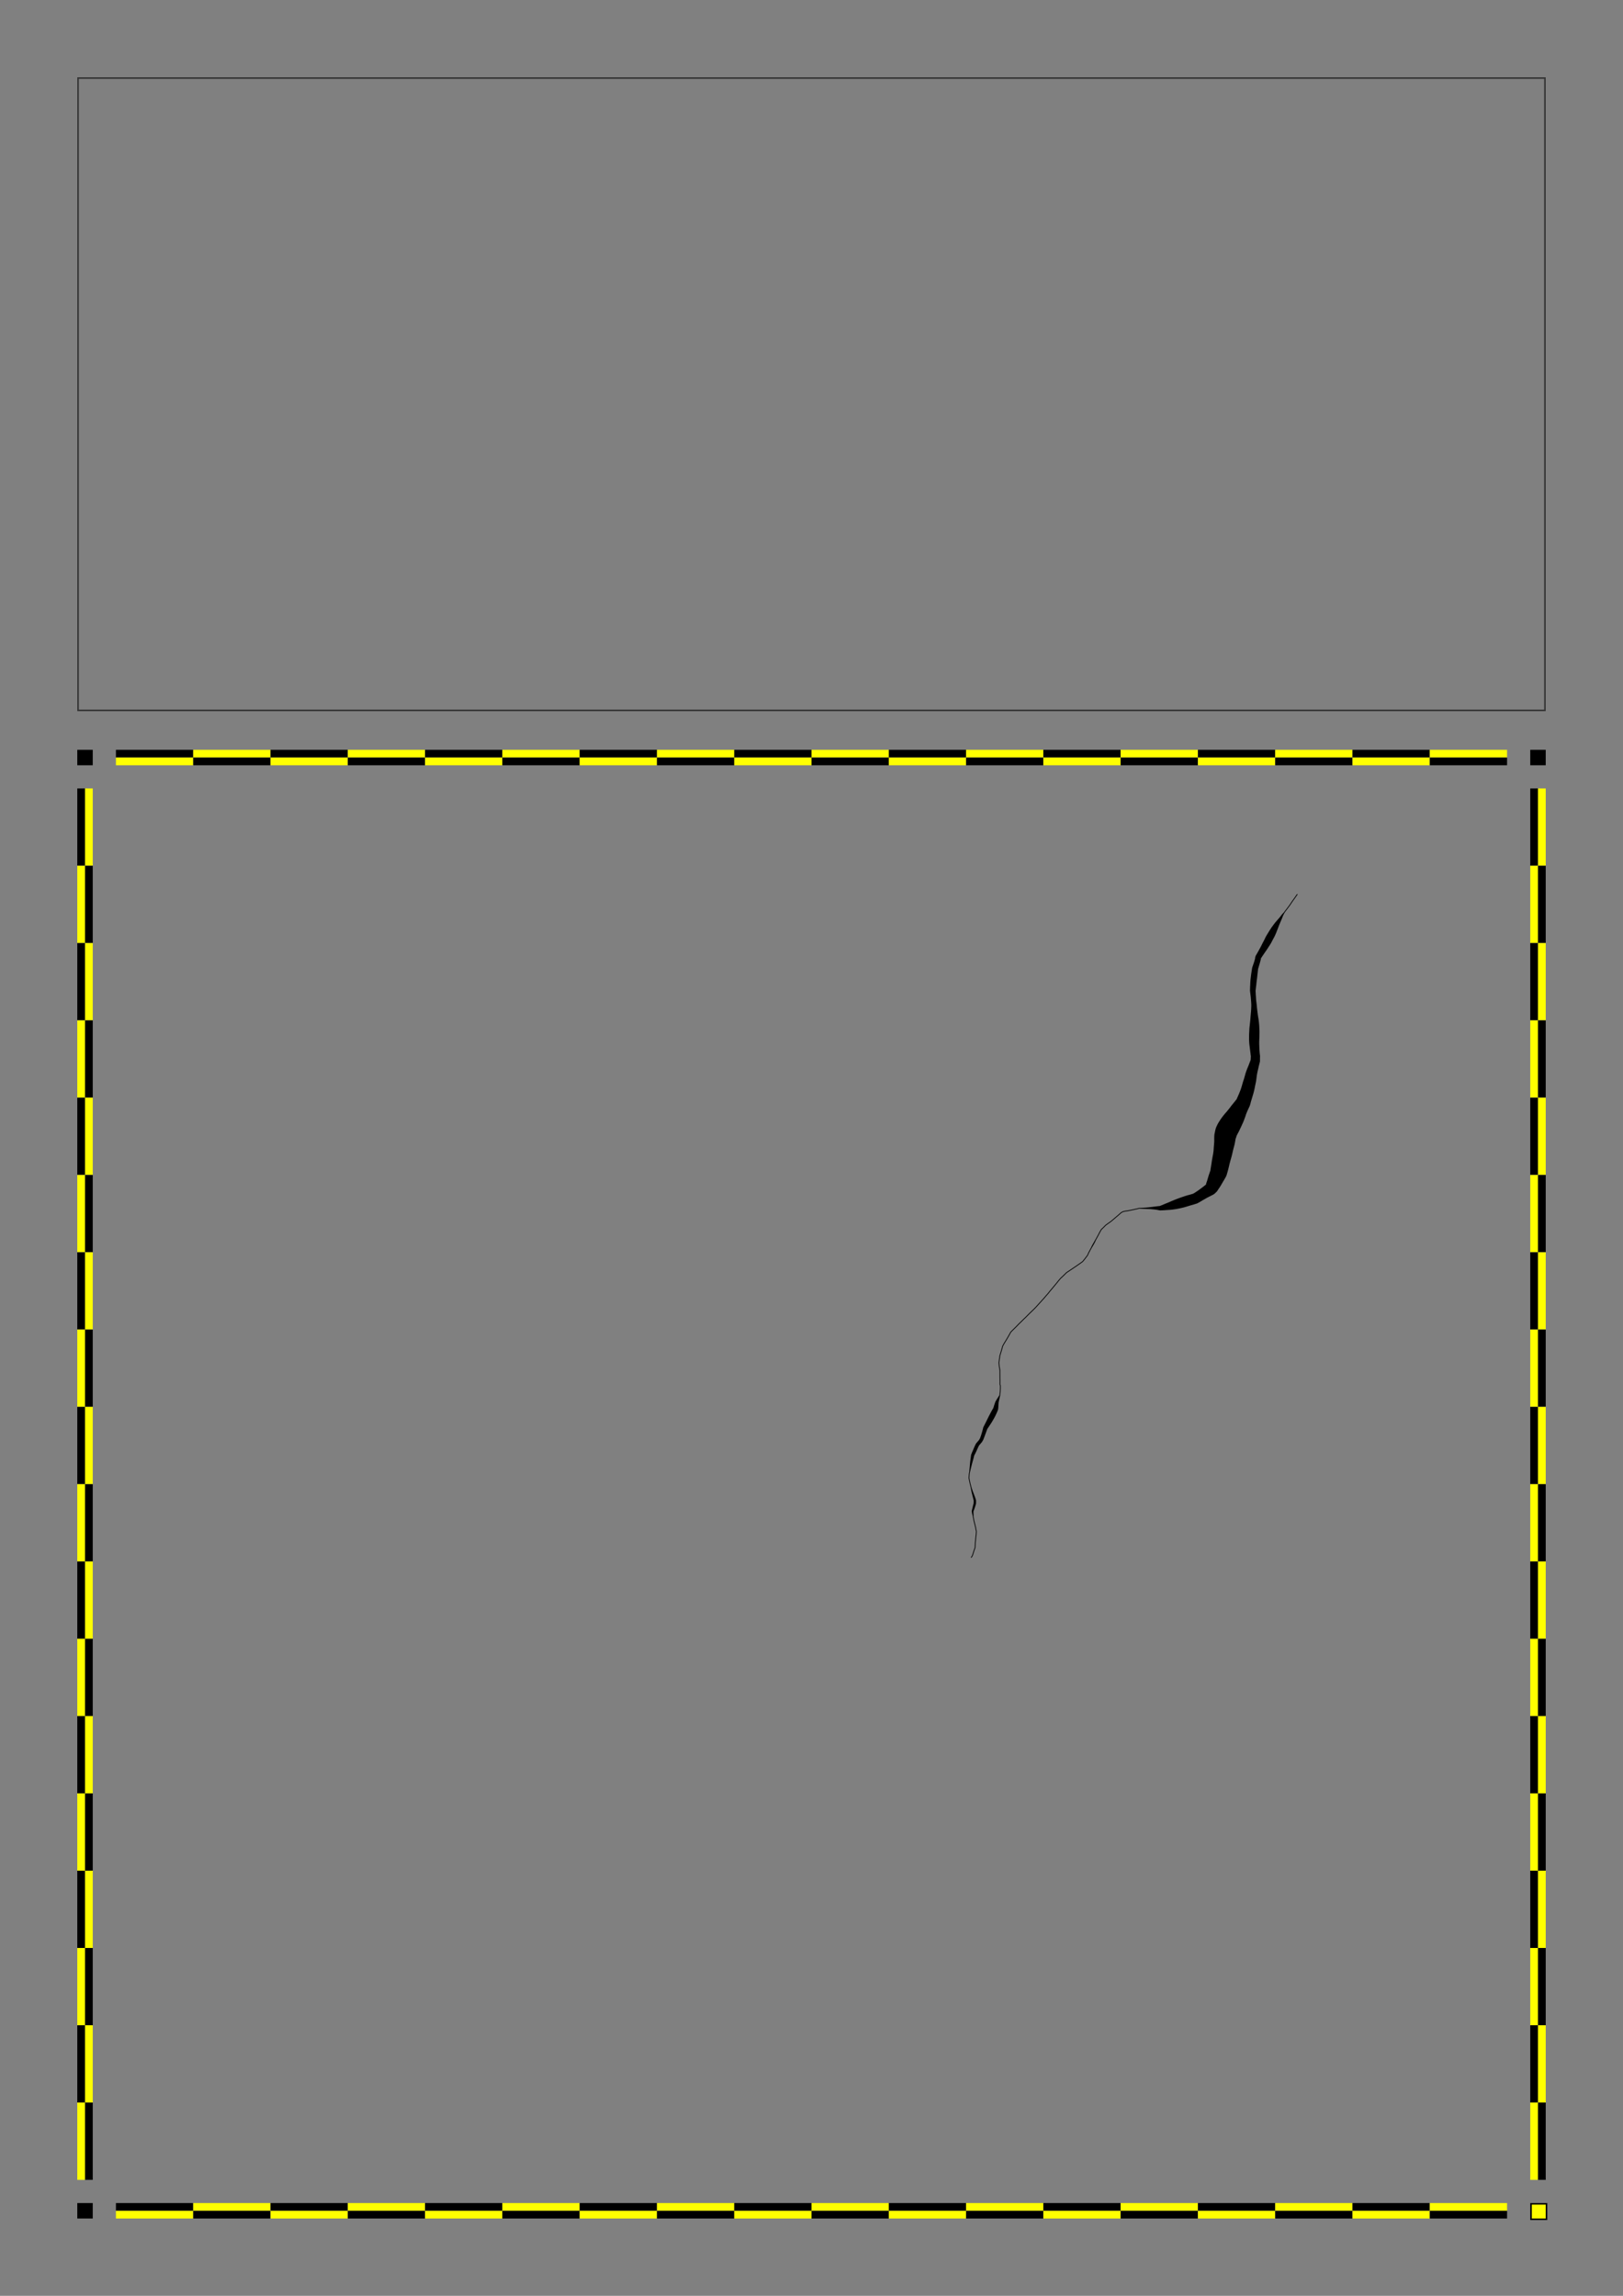 <?xml version="1.0" encoding="utf-8" ?>
<svg baseProfile="full" height="297.0mm" version="1.1" viewBox="0 0 210.0 297.0" width="210.0mm" xmlns="http://www.w3.org/2000/svg" xmlns:ev="http://www.w3.org/2001/xml-events" xmlns:xlink="http://www.w3.org/1999/xlink"><rect x="0" y="0" width="210.0" height="297.0" fill="#808080" stroke="none"/><defs><g id="checker_bar_h"><rect fill="#000000" height="1.0" stroke="none" width="10.0" x="0.0" y="0" /><rect fill="#ffff00" height="1.0" stroke="none" width="10.0" x="0.0" y="1.0" /><rect fill="#ffff00" height="1.0" stroke="none" width="10.0" x="10.0" y="0" /><rect fill="#000000" height="1.0" stroke="none" width="10.0" x="10.0" y="1.0" /><rect fill="#000000" height="1.0" stroke="none" width="10.0" x="20.0" y="0" /><rect fill="#ffff00" height="1.0" stroke="none" width="10.0" x="20.0" y="1.0" /><rect fill="#ffff00" height="1.0" stroke="none" width="10.0" x="30.0" y="0" /><rect fill="#000000" height="1.0" stroke="none" width="10.0" x="30.0" y="1.0" /><rect fill="#000000" height="1.0" stroke="none" width="10.0" x="40.0" y="0" /><rect fill="#ffff00" height="1.0" stroke="none" width="10.0" x="40.0" y="1.0" /><rect fill="#ffff00" height="1.0" stroke="none" width="10.0" x="50.0" y="0" /><rect fill="#000000" height="1.0" stroke="none" width="10.0" x="50.0" y="1.0" /><rect fill="#000000" height="1.0" stroke="none" width="10.0" x="60.0" y="0" /><rect fill="#ffff00" height="1.0" stroke="none" width="10.0" x="60.0" y="1.0" /><rect fill="#ffff00" height="1.0" stroke="none" width="10.0" x="70.0" y="0" /><rect fill="#000000" height="1.0" stroke="none" width="10.0" x="70.0" y="1.0" /><rect fill="#000000" height="1.0" stroke="none" width="10.0" x="80.0" y="0" /><rect fill="#ffff00" height="1.0" stroke="none" width="10.0" x="80.0" y="1.0" /><rect fill="#ffff00" height="1.0" stroke="none" width="10.0" x="90.0" y="0" /><rect fill="#000000" height="1.0" stroke="none" width="10.0" x="90.0" y="1.0" /><rect fill="#000000" height="1.0" stroke="none" width="10.0" x="100.0" y="0" /><rect fill="#ffff00" height="1.0" stroke="none" width="10.0" x="100.0" y="1.0" /><rect fill="#ffff00" height="1.0" stroke="none" width="10.0" x="110.0" y="0" /><rect fill="#000000" height="1.0" stroke="none" width="10.0" x="110.0" y="1.0" /><rect fill="#000000" height="1.0" stroke="none" width="10.0" x="120.0" y="0" /><rect fill="#ffff00" height="1.0" stroke="none" width="10.0" x="120.0" y="1.0" /><rect fill="#ffff00" height="1.0" stroke="none" width="10.0" x="130.0" y="0" /><rect fill="#000000" height="1.0" stroke="none" width="10.0" x="130.0" y="1.0" /><rect fill="#000000" height="1.0" stroke="none" width="10.0" x="140.0" y="0" /><rect fill="#ffff00" height="1.0" stroke="none" width="10.0" x="140.0" y="1.0" /><rect fill="#ffff00" height="1.0" stroke="none" width="10.0" x="150.0" y="0" /><rect fill="#000000" height="1.0" stroke="none" width="10.0" x="150.0" y="1.0" /><rect fill="#000000" height="1.0" stroke="none" width="10.0" x="160.0" y="0" /><rect fill="#ffff00" height="1.0" stroke="none" width="10.0" x="160.0" y="1.0" /><rect fill="#ffff00" height="1.0" stroke="none" width="10.0" x="170.0" y="0" /><rect fill="#000000" height="1.0" stroke="none" width="10.0" x="170.0" y="1.0" /></g><g id="checker_bar_v"><rect fill="#000000" height="10.0" stroke="none" width="1.0" x="0" y="0.0" /><rect fill="#ffff00" height="10.0" stroke="none" width="1.0" x="1.0" y="0.0" /><rect fill="#ffff00" height="10.0" stroke="none" width="1.0" x="0" y="10.0" /><rect fill="#000000" height="10.0" stroke="none" width="1.0" x="1.0" y="10.0" /><rect fill="#000000" height="10.0" stroke="none" width="1.0" x="0" y="20.0" /><rect fill="#ffff00" height="10.0" stroke="none" width="1.0" x="1.0" y="20.0" /><rect fill="#ffff00" height="10.0" stroke="none" width="1.0" x="0" y="30.0" /><rect fill="#000000" height="10.0" stroke="none" width="1.0" x="1.0" y="30.0" /><rect fill="#000000" height="10.0" stroke="none" width="1.0" x="0" y="40.0" /><rect fill="#ffff00" height="10.0" stroke="none" width="1.0" x="1.0" y="40.0" /><rect fill="#ffff00" height="10.0" stroke="none" width="1.0" x="0" y="50.0" /><rect fill="#000000" height="10.0" stroke="none" width="1.0" x="1.0" y="50.0" /><rect fill="#000000" height="10.0" stroke="none" width="1.0" x="0" y="60.0" /><rect fill="#ffff00" height="10.0" stroke="none" width="1.0" x="1.0" y="60.0" /><rect fill="#ffff00" height="10.0" stroke="none" width="1.0" x="0" y="70.0" /><rect fill="#000000" height="10.0" stroke="none" width="1.0" x="1.0" y="70.0" /><rect fill="#000000" height="10.0" stroke="none" width="1.0" x="0" y="80.0" /><rect fill="#ffff00" height="10.0" stroke="none" width="1.0" x="1.0" y="80.0" /><rect fill="#ffff00" height="10.0" stroke="none" width="1.0" x="0" y="90.0" /><rect fill="#000000" height="10.0" stroke="none" width="1.0" x="1.0" y="90.0" /><rect fill="#000000" height="10.0" stroke="none" width="1.0" x="0" y="100.0" /><rect fill="#ffff00" height="10.0" stroke="none" width="1.0" x="1.0" y="100.0" /><rect fill="#ffff00" height="10.0" stroke="none" width="1.0" x="0" y="110.0" /><rect fill="#000000" height="10.0" stroke="none" width="1.0" x="1.0" y="110.0" /><rect fill="#000000" height="10.0" stroke="none" width="1.0" x="0" y="120.0" /><rect fill="#ffff00" height="10.0" stroke="none" width="1.0" x="1.0" y="120.0" /><rect fill="#ffff00" height="10.0" stroke="none" width="1.0" x="0" y="130.0" /><rect fill="#000000" height="10.0" stroke="none" width="1.0" x="1.0" y="130.0" /><rect fill="#000000" height="10.0" stroke="none" width="1.0" x="0" y="140.0" /><rect fill="#ffff00" height="10.0" stroke="none" width="1.0" x="1.0" y="140.0" /><rect fill="#ffff00" height="10.0" stroke="none" width="1.0" x="0" y="150.0" /><rect fill="#000000" height="10.0" stroke="none" width="1.0" x="1.0" y="150.0" /><rect fill="#000000" height="10.0" stroke="none" width="1.0" x="0" y="160.0" /><rect fill="#ffff00" height="10.0" stroke="none" width="1.0" x="1.0" y="160.0" /><rect fill="#ffff00" height="10.0" stroke="none" width="1.0" x="0" y="170.0" /><rect fill="#000000" height="10.0" stroke="none" width="1.0" x="1.0" y="170.0" /></g></defs><rect fill="none" height="81.8" stroke="#333333" stroke-width="0.2" width="189.8" x="10.1" y="10.1" /><rect fill="#000000" height="2.0" stroke="none" width="2.0" x="10.0" y="97.0" /><rect fill="#000000" height="2.0" stroke="none" width="2.0" x="10.0" y="285.0" /><rect fill="#000000" height="2.0" stroke="none" width="2.0" x="198.0" y="97.0" /><rect fill="#ffff00" height="2.0" stroke="#000000" stroke-width="0.2" width="2.0" x="198.1" y="285.1" /><use x="15.0" xlink:href="#checker_bar_h" y="97.0" /><use x="15.0" xlink:href="#checker_bar_h" y="285.0" /><use x="10.0" xlink:href="#checker_bar_v" y="102.0" /><use x="198.0" xlink:href="#checker_bar_v" y="102.0" /><g id="crack_content" transform="translate(15.0,107.0)"><polygon fill="#000000" fill-opacity="1.0" points="110.613,94.481 110.666,94.397 110.717,94.312 110.767,94.231 110.797,94.141 110.831,94.047 110.864,93.953 110.894,93.859 110.923,93.763 110.953,93.667 110.985,93.572 111.018,93.477 111.05,93.383 111.08,93.288 111.111,93.199 111.117,93.106 111.124,93.006 111.131,92.906 111.137,92.807 111.141,92.708 111.146,92.607 111.154,92.506 111.162,92.406 111.171,92.306 111.18,92.207 111.189,92.107 111.199,92.007 111.211,91.907 111.224,91.808 111.235,91.709 111.245,91.61 111.254,91.512 111.261,91.412 111.268,91.312 111.276,91.213 111.282,91.12 111.262,91.028 111.243,90.93 111.225,90.831 111.207,90.733 111.188,90.636 111.166,90.539 111.143,90.443 111.118,90.346 111.094,90.249 111.07,90.152 111.046,90.054 111.022,89.957 111,89.859 110.977,89.761 110.957,89.662 110.938,89.564 110.92,89.465 110.901,89.367 110.884,89.268 110.865,89.169 110.841,89.069 110.821,88.971 110.798,88.873 110.777,88.774 110.758,88.675 110.738,88.568 110.738,88.444 110.766,88.333 110.79,88.237 110.813,88.141 110.837,88.044 110.861,87.949 110.883,87.853 110.906,87.755 110.931,87.657 110.958,87.56 110.981,87.483 110.981,87.403 110.984,87.304 110.986,87.206 110.99,87.125 110.971,87.048 110.948,86.952 110.924,86.857 110.9,86.761 110.875,86.665 110.85,86.568 110.825,86.471 110.801,86.373 110.777,86.276 110.753,86.18 110.728,86.082 110.705,85.983 110.684,85.883 110.664,85.784 110.645,85.686 110.626,85.587 110.607,85.489 110.588,85.39 110.564,85.293 110.539,85.197 110.513,85.1 110.488,85.002 110.465,84.904 110.444,84.806 110.424,84.708 110.403,84.61 110.383,84.512 110.363,84.414 110.343,84.316 110.321,84.212 110.327,84.105 110.332,84.005 110.339,83.904 110.348,83.805 110.356,83.703 110.374,83.602 110.393,83.503 110.41,83.405 110.421,83.306 110.43,83.207 110.439,83.107 110.449,83.007 110.458,82.907 110.467,82.807 110.476,82.707 110.485,82.608 110.492,82.508 110.501,82.407 110.51,82.306 110.52,82.205 110.532,82.104 110.543,82.005 110.556,81.904 110.569,81.803 110.583,81.704 110.597,81.606 110.61,81.509 110.623,81.41 110.636,81.313 110.654,81.189 110.701,81.072 110.738,80.979 110.777,80.885 110.817,80.792 110.857,80.701 110.896,80.611 110.933,80.524 110.969,80.432 111.009,80.336 111.049,80.244 111.09,80.15 111.133,80.057 111.177,79.965 111.22,79.875 111.278,79.759 111.36,79.659 111.425,79.583 111.491,79.506 111.557,79.43 111.621,79.354 111.674,79.294 111.712,79.226 111.762,79.138 111.804,79.069 111.83,78.994 111.864,78.899 111.898,78.806 111.929,78.716 111.958,78.622 111.988,78.527 112.017,78.433 112.045,78.336 112.074,78.24 112.1,78.148 112.125,78.052 112.151,77.954 112.176,77.858 112.199,77.766 112.232,77.637 112.294,77.517 112.339,77.427 112.386,77.338 112.428,77.253 112.471,77.163 112.518,77.069 112.565,76.978 112.608,76.893 112.651,76.805 112.696,76.717 112.738,76.629 112.783,76.539 112.826,76.452 112.869,76.364 112.914,76.272 112.961,76.182 113.006,76.097 113.051,76.009 113.097,75.922 113.141,75.837 113.185,75.752 113.231,75.662 113.282,75.569 113.332,75.483 113.379,75.401 113.428,75.314 113.48,75.226 113.515,75.18 113.533,75.123 113.563,75.029 113.592,74.937 113.621,74.842 113.651,74.743 113.685,74.645 113.719,74.549 113.753,74.455 113.792,74.343 113.849,74.237 113.902,74.148 113.955,74.063 114.007,73.975 114.063,73.887 114.119,73.802 114.174,73.718 114.227,73.633 114.281,73.547 114.324,73.464 114.334,73.371 114.344,73.272 114.354,73.173 114.363,73.074 114.369,72.975 114.376,72.875 114.381,72.776 114.385,72.677 114.387,72.578 114.388,72.478 114.388,72.378 114.39,72.285 114.366,72.194 114.342,72.09 114.345,71.984 114.345,71.884 114.346,71.784 114.346,71.685 114.345,71.585 114.344,71.485 114.343,71.386 114.34,71.286 114.338,71.185 114.338,71.085 114.337,70.985 114.336,70.885 114.335,70.785 114.333,70.685 114.332,70.585 114.332,70.485 114.333,70.384 114.334,70.289 114.315,70.196 114.297,70.097 114.28,69.998 114.264,69.898 114.25,69.799 114.236,69.699 114.226,69.599 114.215,69.499 114.206,69.4 114.194,69.294 114.209,69.189 114.224,69.09 114.237,68.991 114.251,68.892 114.265,68.793 114.278,68.695 114.291,68.595 114.306,68.496 114.32,68.393 114.35,68.294 114.377,68.198 114.406,68.102 114.434,68.006 114.463,67.91 114.492,67.814 114.521,67.719 114.549,67.623 114.576,67.527 114.605,67.431 114.632,67.335 114.659,67.24 114.685,67.138 114.732,67.044 114.778,66.953 114.828,66.865 114.879,66.779 114.931,66.692 114.982,66.606 115.035,66.521 115.087,66.436 115.139,66.351 115.191,66.265 115.242,66.18 115.293,66.094 115.343,66.008 115.392,65.922 115.441,65.834 115.492,65.747 115.542,65.661 115.589,65.574 115.637,65.487 115.685,65.399 115.737,65.305 115.81,65.228 115.881,65.156 115.952,65.085 116.023,65.015 116.094,64.944 116.166,64.874 116.237,64.804 116.308,64.734 116.379,64.664 116.45,64.593 116.519,64.522 116.588,64.451 116.657,64.378 116.726,64.305 116.797,64.234 116.869,64.163 116.942,64.094 117.013,64.025 117.084,63.955 117.156,63.885 117.227,63.815 117.299,63.745 117.37,63.675 117.441,63.604 117.515,63.535 117.587,63.467 117.659,63.398 117.73,63.328 117.8,63.258 117.87,63.186 117.939,63.114 118.01,63.043 118.081,62.972 118.152,62.901 118.224,62.831 118.296,62.762 118.367,62.692 118.439,62.622 118.511,62.553 118.583,62.484 118.655,62.414 118.727,62.345 118.798,62.275 118.867,62.205 118.936,62.133 119.005,62.06 119.073,61.988 119.139,61.913 119.206,61.84 119.271,61.764 119.338,61.689 119.407,61.616 119.474,61.542 119.541,61.468 119.609,61.394 119.676,61.32 119.742,61.245 119.809,61.171 119.877,61.097 119.944,61.023 120.01,60.949 120.076,60.875 120.14,60.799 120.205,60.722 120.27,60.646 120.336,60.57 120.402,60.495 120.468,60.42 120.533,60.345 120.597,60.269 120.659,60.192 120.72,60.113 120.783,60.034 120.847,59.957 120.911,59.88 120.975,59.803 121.039,59.725 121.106,59.65 121.17,59.575 121.232,59.497 121.296,59.42 121.361,59.343 121.425,59.267 121.489,59.19 121.552,59.113 121.616,59.036 121.679,58.959 121.74,58.88 121.803,58.802 121.866,58.724 121.93,58.646 121.994,58.569 122.06,58.493 122.125,58.417 122.191,58.339 122.267,58.269 122.34,58.201 122.413,58.134 122.485,58.065 122.558,57.995 122.63,57.927 122.701,57.858 122.771,57.787 122.843,57.716 122.916,57.647 122.991,57.574 123.08,57.519 123.163,57.464 123.247,57.409 123.33,57.355 123.411,57.298 123.495,57.24 123.579,57.186 123.662,57.132 123.744,57.075 123.826,57.018 123.909,56.961 123.992,56.905 124.076,56.851 124.158,56.795 124.24,56.737 124.323,56.681 124.405,56.625 124.487,56.568 124.569,56.511 124.651,56.453 124.733,56.396 124.813,56.338 124.894,56.28 124.974,56.22 125.05,56.164 125.11,56.092 125.174,56.015 125.237,55.938 125.299,55.861 125.36,55.782 125.42,55.703 125.48,55.623 125.541,55.543 125.602,55.464 125.66,55.389 125.699,55.303 125.74,55.212 125.783,55.121 125.827,55.03 125.873,54.941 125.919,54.852 125.966,54.763 126.013,54.674 126.062,54.586 126.111,54.499 126.157,54.412 126.199,54.321 126.244,54.231 126.288,54.141 126.336,54.052 126.384,53.964 126.435,53.877 126.483,53.792 126.531,53.704 126.582,53.618 126.63,53.532 126.679,53.444 126.73,53.357 126.777,53.269 126.826,53.181 126.875,53.094 126.923,53.006 126.971,52.919 127.019,52.831 127.066,52.744 127.111,52.655 127.157,52.566 127.205,52.477 127.253,52.389 127.301,52.301 127.35,52.213 127.4,52.127 127.453,52.034 127.528,51.957 127.602,51.888 127.675,51.821 127.745,51.751 127.816,51.681 127.885,51.609 127.956,51.538 128.029,51.465 128.112,51.402 128.192,51.342 128.274,51.283 128.356,51.225 128.438,51.168 128.52,51.111 128.6,51.053 128.68,50.994 128.759,50.934 128.836,50.872 128.912,50.808 128.987,50.743 129.064,50.678 129.14,50.613 129.216,50.548 129.292,50.483 129.368,50.418 129.444,50.353 129.52,50.289 129.596,50.224 129.672,50.159 129.746,50.092 129.821,50.027 129.896,49.96 129.97,49.894 130.05,49.823 130.145,49.775 130.235,49.73 130.331,49.684 130.436,49.663 130.534,49.645 130.633,49.626 130.732,49.609 130.831,49.593 130.93,49.576 131.028,49.561 131.126,49.543 131.223,49.524 131.321,49.504 131.419,49.484 131.517,49.464 131.614,49.444 131.712,49.422 131.809,49.4 131.906,49.378 132.004,49.356 132.101,49.333 132.198,49.31 132.294,49.285 132.396,49.257 132.503,49.252 132.603,49.25 132.703,49.246 132.803,49.243 132.903,49.238 133.003,49.235 133.103,49.23 133.202,49.225 133.301,49.217 133.4,49.208 133.5,49.199 133.599,49.188 133.698,49.176 133.799,49.165 133.9,49.153 134.001,49.142 134.101,49.131 134.199,49.118 134.301,49.104 134.403,49.093 134.5,49.08 134.603,49.065 134.708,49.053 134.811,49.042 134.913,49.031 135.015,49.021 135.083,49.011 135.144,48.981 135.238,48.947 135.328,48.912 135.417,48.876 135.506,48.838 135.595,48.799 135.687,48.758 135.787,48.717 135.884,48.678 135.978,48.64 136.073,48.602 136.164,48.566 136.249,48.529 136.34,48.49 136.428,48.453 136.513,48.415 136.608,48.374 136.704,48.335 136.792,48.298 136.882,48.26 136.969,48.224 137.064,48.184 137.164,48.147 137.253,48.112 137.344,48.077 137.436,48.043 137.533,48.007 137.628,47.974 137.717,47.942 137.805,47.911 137.898,47.877 137.998,47.843 138.087,47.814 138.18,47.781 138.281,47.749 138.371,47.72 138.469,47.688 138.57,47.657 138.674,47.626 138.783,47.596 138.881,47.571 138.966,47.548 139.055,47.522 139.143,47.497 139.239,47.466 139.343,47.435 139.369,47.432 139.393,47.414 139.48,47.366 139.552,47.325 139.622,47.28 139.702,47.228 139.783,47.175 139.863,47.12 139.952,47.06 140.037,47.003 140.112,46.95 140.187,46.895 140.266,46.837 140.347,46.776 140.432,46.712 140.517,46.649 140.601,46.587 140.682,46.526 140.758,46.467 140.829,46.41 140.905,46.348 140.989,46.28 141.066,46.218 141.051,46.222 141.032,46.215 141.088,46.133 141.076,46.138 141.054,46.137 141.09,46.038 141.121,45.949 141.152,45.856 141.186,45.76 141.21,45.682 141.231,45.603 141.259,45.509 141.289,45.409 141.315,45.323 141.34,45.232 141.371,45.133 141.402,45.03 141.442,44.916 141.477,44.818 141.506,44.731 141.536,44.641 141.569,44.546 141.606,44.443 141.645,44.342 141.635,44.359 141.618,44.375 141.632,44.279 141.647,44.179 141.665,44.075 141.682,43.973 141.697,43.887 141.708,43.804 141.724,43.703 141.74,43.604 141.755,43.506 141.769,43.419 141.78,43.335 141.795,43.229 141.814,43.111 141.834,42.996 141.853,42.892 141.871,42.795 141.887,42.7 141.907,42.586 141.93,42.473 141.947,42.383 141.962,42.3 141.976,42.209 141.991,42.113 142.002,42.029 142.013,41.94 142.023,41.852 142.029,41.774 142.035,41.689 142.04,41.601 142.046,41.496 142.055,41.383 142.063,41.276 142.073,41.163 142.082,41.063 142.088,40.968 142.097,40.861 142.105,40.765 142.109,40.682 142.11,40.608 142.111,40.53 142.11,40.453 142.109,40.369 142.109,40.263 142.111,40.162 142.113,40.047 142.118,39.941 142.135,39.742 142.182,39.526 142.202,39.43 142.217,39.352 142.237,39.253 142.26,39.153 142.324,38.918 142.423,38.695 142.461,38.613 142.505,38.519 142.577,38.374 142.652,38.249 142.7,38.169 142.757,38.076 142.811,37.994 142.863,37.914 142.923,37.822 142.984,37.734 143.044,37.647 143.115,37.548 143.179,37.465 143.241,37.385 143.306,37.303 143.367,37.227 143.434,37.144 143.505,37.058 143.572,36.981 143.624,36.926 143.674,36.871 143.734,36.799 143.793,36.727 143.854,36.651 143.917,36.573 143.979,36.496 144.04,36.419 144.092,36.359 144.147,36.287 144.22,36.184 144.297,36.079 144.369,35.989 144.435,35.91 144.497,35.835 144.563,35.751 144.634,35.662 144.698,35.587 144.758,35.512 144.818,35.437 144.873,35.368 144.935,35.284 144.962,35.265 144.974,35.254 145.011,35.183 145.047,35.107 145.089,35.01 145.135,34.907 145.174,34.821 145.213,34.731 145.256,34.63 145.296,34.541 145.33,34.462 145.365,34.374 145.403,34.277 145.441,34.182 145.475,34.095 145.507,34.012 145.537,33.929 145.567,33.845 145.594,33.762 145.622,33.676 145.65,33.584 145.677,33.494 145.702,33.407 145.727,33.32 145.753,33.222 145.784,33.116 145.815,33.008 145.848,32.906 145.879,32.813 145.91,32.717 145.939,32.633 145.963,32.558 145.987,32.475 146.013,32.382 146.04,32.283 146.068,32.187 146.093,32.097 146.121,31.997 146.153,31.882 146.188,31.773 146.223,31.669 146.258,31.573 146.292,31.475 146.333,31.363 146.375,31.258 146.414,31.164 146.453,31.072 146.49,30.98 146.527,30.893 146.561,30.806 146.596,30.715 146.632,30.618 146.67,30.517 146.707,30.419 146.744,30.326 146.777,30.238 146.81,30.149 146.824,30.134 146.823,30.115 146.829,30.015 146.834,29.91 146.84,29.807 146.846,29.701 146.852,29.659 146.842,29.614 146.828,29.504 146.814,29.393 146.803,29.286 146.793,29.192 146.78,29.096 146.767,28.994 146.753,28.89 146.741,28.787 146.728,28.687 146.716,28.583 146.704,28.481 146.693,28.388 146.679,28.293 146.665,28.184 146.654,28.076 146.643,27.968 146.635,27.853 146.629,27.747 146.624,27.643 146.62,27.541 146.616,27.433 146.616,27.322 146.617,27.219 146.618,27.125 146.618,27.029 146.619,26.926 146.621,26.823 146.625,26.717 146.63,26.612 146.636,26.516 146.642,26.425 146.647,26.333 146.651,26.246 146.654,26.138 146.662,26.021 146.672,25.917 146.683,25.817 146.694,25.721 146.705,25.625 146.715,25.534 146.725,25.44 146.734,25.337 146.746,25.24 146.755,25.144 146.766,25.046 146.775,24.954 146.783,24.861 146.791,24.763 146.798,24.663 146.805,24.557 146.814,24.451 146.823,24.35 146.832,24.249 146.841,24.15 146.849,24.046 146.86,23.943 146.868,23.848 146.875,23.748 146.883,23.648 146.888,23.552 146.893,23.453 146.897,23.35 146.901,23.249 146.904,23.153 146.905,23.057 146.904,22.963 146.901,22.868 146.896,22.773 146.888,22.673 146.881,22.569 146.874,22.47 146.866,22.37 146.857,22.267 146.849,22.162 146.843,22.066 146.833,21.974 146.822,21.877 146.809,21.777 146.796,21.673 146.786,21.572 146.774,21.476 146.761,21.378 146.747,21.271 146.737,21.144 146.74,21.021 146.743,20.919 146.746,20.82 146.749,20.717 146.754,20.614 146.759,20.513 146.765,20.415 146.768,20.322 146.772,20.22 146.777,20.116 146.783,20.015 146.79,19.914 146.798,19.811 146.807,19.705 146.819,19.599 146.831,19.501 146.842,19.406 146.854,19.308 146.865,19.206 146.879,19.105 146.892,19.004 146.907,18.904 146.921,18.806 146.936,18.704 146.952,18.605 146.968,18.507 146.983,18.408 146.999,18.306 147.023,18.175 147.063,18.051 147.097,17.954 147.13,17.86 147.161,17.767 147.193,17.673 147.225,17.577 147.257,17.483 147.286,17.394 147.312,17.303 147.339,17.209 147.364,17.117 147.388,17.022 147.404,16.965 147.408,16.857 147.464,16.667 147.538,16.537 147.588,16.452 147.638,16.365 147.689,16.277 147.738,16.191 147.787,16.105 147.835,16.018 147.883,15.931 147.93,15.844 147.978,15.754 148.028,15.663 148.078,15.574 148.123,15.492 148.165,15.409 148.209,15.323 148.252,15.236 148.296,15.147 148.342,15.055 148.389,14.963 148.437,14.871 148.485,14.782 148.529,14.7 148.57,14.619 148.612,14.535 148.652,14.454 148.69,14.374 148.734,14.277 148.787,14.175 148.84,14.079 148.893,13.99 148.943,13.904 148.996,13.817 149.047,13.737 149.095,13.657 149.146,13.573 149.198,13.49 149.25,13.406 149.305,13.318 149.36,13.236 149.411,13.158 149.465,13.072 149.526,12.98 149.586,12.896 149.645,12.814 149.706,12.733 149.765,12.653 149.825,12.573 149.887,12.49 149.954,12.402 150.022,12.32 150.089,12.242 150.156,12.166 150.221,12.091 150.286,12.013 150.354,11.935 150.422,11.858 150.488,11.784 150.552,11.709 150.615,11.633 150.676,11.556 150.737,11.475 150.799,11.395 150.861,11.31 150.933,11.232 151.001,11.157 151.069,11.082 151.136,11.008 151.195,10.926 151.254,10.845 151.314,10.764 151.376,10.685 151.437,10.606 151.497,10.526 151.558,10.448 151.617,10.368 151.676,10.286 151.737,10.207 151.797,10.128 151.853,10.047 151.91,9.964 151.965,9.882 152.02,9.799 152.075,9.715 152.131,9.631 152.189,9.549 152.247,9.467 152.307,9.386 152.365,9.305 152.422,9.224 152.48,9.142 152.538,9.061 152.595,8.979 152.651,8.897 152.707,8.814 152.766,8.727 152.843,8.654 152.911,8.728 152.842,8.791 152.79,8.87 152.734,8.953 152.677,9.036 152.619,9.118 152.562,9.2 152.504,9.282 152.446,9.363 152.387,9.445 152.328,9.525 152.271,9.606 152.214,9.688 152.159,9.77 152.104,9.854 152.048,9.937 151.992,10.021 151.935,10.103 151.878,10.186 151.817,10.267 151.756,10.346 151.698,10.426 151.638,10.508 151.577,10.587 151.516,10.667 151.455,10.747 151.394,10.825 151.334,10.904 151.276,10.985 151.22,11.067 151.17,11.155 151.122,11.243 151.075,11.332 151.03,11.416 150.996,11.506 150.958,11.6 150.923,11.694 150.885,11.791 150.845,11.887 150.804,11.982 150.763,12.076 150.723,12.168 150.685,12.259 150.646,12.352 150.606,12.448 150.566,12.54 150.528,12.632 150.491,12.721 150.459,12.807 150.426,12.9 150.389,12.995 150.353,13.091 150.316,13.183 150.279,13.277 150.242,13.368 150.21,13.453 150.176,13.546 150.135,13.646 150.094,13.74 150.056,13.829 150.015,13.923 149.973,14.015 149.93,14.108 149.882,14.204 149.834,14.297 149.787,14.384 149.739,14.472 149.692,14.556 149.649,14.636 149.609,14.711 149.569,14.795 149.518,14.894 149.465,14.99 149.412,15.082 149.356,15.176 149.298,15.266 149.243,15.349 149.19,15.429 149.137,15.511 149.085,15.592 149.03,15.677 148.974,15.765 148.917,15.851 148.858,15.94 148.796,16.028 148.739,16.107 148.684,16.187 148.628,16.268 148.571,16.352 148.514,16.435 148.459,16.518 148.401,16.603 148.345,16.686 148.29,16.768 148.236,16.852 148.18,16.937 148.149,16.977 148.147,16.978 148.144,17.07 148.111,17.206 148.085,17.306 148.058,17.407 148.031,17.505 148.003,17.607 147.973,17.709 147.943,17.805 147.916,17.9 147.887,17.996 147.859,18.094 147.83,18.19 147.802,18.284 147.783,18.351 147.776,18.417 147.766,18.513 147.755,18.613 147.744,18.713 147.732,18.812 147.721,18.908 147.71,19.009 147.698,19.108 147.687,19.205 147.676,19.302 147.666,19.399 147.654,19.5 147.642,19.603 147.628,19.704 147.615,19.796 147.604,19.889 147.593,19.985 147.583,20.083 147.572,20.182 147.562,20.277 147.552,20.375 147.541,20.481 147.528,20.582 147.516,20.68 147.503,20.776 147.492,20.873 147.481,20.974 147.469,21.071 147.46,21.148 147.46,21.22 147.465,21.313 147.47,21.413 147.476,21.517 147.48,21.616 147.486,21.71 147.494,21.809 147.501,21.912 147.509,22.019 147.514,22.122 147.52,22.217 147.528,22.314 147.537,22.413 147.547,22.513 147.557,22.608 147.571,22.707 147.583,22.811 147.596,22.915 147.607,23.021 147.617,23.125 147.626,23.228 147.636,23.328 147.646,23.425 147.658,23.526 147.67,23.629 147.681,23.73 147.694,23.83 147.706,23.934 147.717,24.032 147.731,24.127 147.744,24.229 147.758,24.328 147.772,24.426 147.786,24.52 147.803,24.614 147.819,24.713 147.836,24.816 147.852,24.922 147.866,25.031 147.877,25.132 147.89,25.236 147.9,25.339 147.91,25.436 147.92,25.542 147.928,25.651 147.933,25.755 147.938,25.859 147.942,25.959 147.946,26.055 147.949,26.138 147.957,26.23 147.962,26.343 147.964,26.451 147.964,26.56 147.962,26.663 147.96,26.758 147.959,26.852 147.957,26.949 147.955,27.046 147.953,27.15 147.949,27.256 147.944,27.353 147.94,27.442 147.937,27.534 147.934,27.631 147.932,27.728 147.929,27.822 147.928,27.907 147.929,27.998 147.93,28.09 147.934,28.18 147.939,28.284 147.942,28.39 147.945,28.488 147.949,28.583 147.954,28.682 147.958,28.779 147.965,28.874 147.972,28.971 147.98,29.074 147.988,29.179 147.995,29.271 148.005,29.359 148.016,29.447 148.037,29.6 148.032,29.757 148.03,29.851 148.029,29.948 148.029,30.043 148.03,30.143 148.024,30.325 147.981,30.501 147.956,30.603 147.929,30.706 147.904,30.803 147.881,30.895 147.86,30.986 147.84,31.081 147.818,31.182 147.794,31.287 147.77,31.39 147.746,31.489 147.723,31.587 147.701,31.682 147.683,31.769 147.669,31.849 147.653,31.945 147.635,32.041 147.621,32.131 147.608,32.216 147.599,32.297 147.588,32.393 147.574,32.499 147.56,32.599 147.547,32.696 147.533,32.799 147.515,32.911 147.492,33.031 147.468,33.14 147.448,33.237 147.426,33.337 147.406,33.427 147.389,33.514 147.371,33.602 147.354,33.699 147.332,33.806 147.309,33.914 147.285,34.017 147.262,34.118 147.236,34.225 147.208,34.335 147.178,34.442 147.148,34.549 147.116,34.656 147.085,34.758 147.057,34.851 147.03,34.943 147,35.045 146.967,35.154 146.936,35.252 146.911,35.339 146.883,35.438 146.853,35.539 146.83,35.624 146.808,35.716 146.777,35.829 146.744,35.945 146.681,36.12 146.605,36.272 146.567,36.361 146.52,36.464 146.475,36.559 146.432,36.656 146.389,36.75 146.355,36.832 146.32,36.92 146.28,37.017 146.242,37.109 146.212,37.19 146.19,37.26 146.17,37.334 146.134,37.44 146.09,37.555 146.054,37.653 146.018,37.751 145.983,37.846 145.946,37.945 145.906,38.047 145.866,38.148 145.814,38.265 145.76,38.379 145.718,38.471 145.682,38.553 145.643,38.64 145.599,38.734 145.558,38.822 145.515,38.912 145.473,38.999 145.44,39.071 145.4,39.156 145.359,39.241 145.32,39.322 145.272,39.416 145.225,39.506 145.183,39.586 145.132,39.681 145.105,39.728 145.09,39.763 145.048,39.85 145,39.948 145.01,39.904 145.026,39.864 144.997,39.957 144.969,40.052 144.934,40.167 144.901,40.264 144.896,40.242 144.893,40.241 144.875,40.334 144.859,40.419 144.841,40.516 144.824,40.609 144.805,40.724 144.782,40.846 144.758,40.967 144.731,41.091 144.703,41.205 144.675,41.306 144.651,41.396 144.625,41.499 144.598,41.596 144.576,41.68 144.553,41.771 144.531,41.855 144.511,41.949 144.487,42.058 144.462,42.171 144.434,42.29 144.407,42.399 144.38,42.505 144.351,42.617 144.323,42.717 144.295,42.822 144.264,42.934 144.233,43.038 144.209,43.118 144.187,43.2 144.16,43.301 144.134,43.399 144.11,43.49 144.089,43.571 144.07,43.649 144.05,43.74 144.026,43.853 143.999,43.962 143.975,44.06 143.951,44.156 143.927,44.252 143.899,44.365 143.868,44.473 143.842,44.566 143.815,44.658 143.788,44.753 143.759,44.853 143.697,45.064 143.603,45.262 143.557,45.342 143.512,45.421 143.462,45.509 143.41,45.601 143.356,45.696 143.305,45.778 143.262,45.847 143.215,45.928 143.166,46.012 143.114,46.105 143.057,46.201 143.006,46.285 142.954,46.373 142.892,46.477 142.828,46.578 142.772,46.661 142.715,46.747 142.654,46.836 142.599,46.915 142.488,47.093 142.343,47.248 142.266,47.316 142.114,47.457 141.932,47.57 141.839,47.615 141.756,47.656 141.664,47.704 141.567,47.753 141.473,47.8 141.384,47.845 141.298,47.889 141.214,47.933 141.132,47.978 141.046,48.027 140.957,48.078 140.864,48.132 140.77,48.185 140.684,48.233 140.604,48.28 140.516,48.333 140.427,48.386 140.338,48.44 140.237,48.499 140.135,48.556 140.046,48.603 139.896,48.682 139.729,48.736 139.642,48.762 139.548,48.793 139.444,48.825 139.341,48.856 139.234,48.887 139.138,48.912 139.054,48.936 138.966,48.962 138.877,48.99 138.784,49.019 138.683,49.05 138.593,49.076 138.496,49.106 138.393,49.135 138.303,49.16 138.206,49.188 138.102,49.215 137.999,49.241 137.903,49.263 137.808,49.285 137.708,49.307 137.607,49.329 137.504,49.349 137.411,49.365 137.315,49.385 137.21,49.404 137.108,49.421 137.003,49.437 136.905,49.45 136.809,49.464 136.701,49.479 136.595,49.491 136.492,49.502 136.383,49.513 136.278,49.52 136.179,49.525 136.077,49.532 135.979,49.537 135.884,49.543 135.783,49.551 135.677,49.56 135.572,49.567 135.465,49.573 135.36,49.577 135.257,49.58 135.121,49.588 134.989,49.567 134.891,49.548 134.794,49.529 134.697,49.512 134.602,49.496 134.504,49.484 134.402,49.472 134.304,49.459 134.206,49.45 134.104,49.441 134.004,49.431 133.905,49.423 133.806,49.416 133.707,49.411 133.607,49.407 133.506,49.403 133.405,49.399 133.305,49.395 133.204,49.391 133.103,49.386 133.002,49.381 132.903,49.375 132.803,49.371 132.702,49.367 132.602,49.363 132.503,49.358 132.41,49.356 132.32,49.382 132.222,49.407 132.124,49.431 132.026,49.453 131.929,49.475 131.831,49.498 131.734,49.52 131.635,49.542 131.537,49.562 131.439,49.582 131.341,49.602 131.243,49.622 131.144,49.641 131.045,49.659 130.946,49.675 130.847,49.691 130.749,49.708 130.651,49.724 130.553,49.743 130.455,49.762 130.363,49.779 130.279,49.82 130.19,49.864 130.106,49.906 130.037,49.968 129.962,50.035 129.887,50.102 129.812,50.167 129.738,50.234 129.661,50.3 129.585,50.365 129.509,50.429 129.433,50.494 129.356,50.559 129.281,50.624 129.205,50.689 129.129,50.754 129.052,50.819 128.976,50.884 128.9,50.949 128.82,51.013 128.74,51.073 128.659,51.134 128.578,51.193 128.495,51.25 128.413,51.307 128.332,51.364 128.252,51.423 128.172,51.482 128.095,51.54 128.027,51.609 127.956,51.679 127.887,51.751 127.816,51.822 127.744,51.893 127.67,51.962 127.598,52.029 127.533,52.094 127.487,52.176 127.437,52.263 127.388,52.349 127.341,52.437 127.293,52.525 127.246,52.612 127.2,52.701 127.155,52.79 127.107,52.879 127.059,52.967 127.01,53.054 126.962,53.142 126.913,53.229 126.865,53.317 126.818,53.404 126.775,53.494 126.733,53.585 126.689,53.676 126.643,53.764 126.597,53.854 126.548,53.943 126.497,54.029 126.448,54.115 126.397,54.2 126.349,54.287 126.298,54.373 126.248,54.46 126.199,54.548 126.149,54.635 126.101,54.722 126.054,54.81 126.008,54.898 125.962,54.987 125.916,55.075 125.873,55.164 125.831,55.254 125.79,55.345 125.745,55.441 125.681,55.525 125.62,55.604 125.56,55.683 125.5,55.763 125.44,55.843 125.378,55.923 125.314,56.001 125.251,56.079 125.187,56.156 125.119,56.237 125.034,56.301 124.953,56.36 124.872,56.419 124.791,56.478 124.708,56.535 124.626,56.593 124.544,56.65 124.462,56.707 124.379,56.764 124.297,56.82 124.215,56.877 124.132,56.934 124.048,56.989 123.965,57.044 123.883,57.1 123.801,57.158 123.718,57.215 123.634,57.27 123.55,57.324 123.468,57.38 123.386,57.437 123.302,57.493 123.218,57.548 123.134,57.603 123.053,57.653 122.985,57.719 122.913,57.788 122.842,57.858 122.772,57.928 122.7,57.999 122.626,58.068 122.555,58.137 122.482,58.206 122.408,58.275 122.334,58.342 122.263,58.408 122.201,58.482 122.135,58.558 122.07,58.634 122.007,58.71 121.944,58.787 121.881,58.865 121.819,58.943 121.757,59.021 121.693,59.099 121.629,59.176 121.566,59.254 121.502,59.331 121.437,59.408 121.373,59.484 121.309,59.56 121.247,59.639 121.181,59.716 121.115,59.79 121.052,59.867 120.988,59.944 120.924,60.02 120.86,60.097 120.799,60.175 120.738,60.254 120.674,60.333 120.609,60.41 120.544,60.486 120.477,60.561 120.411,60.636 120.346,60.711 120.281,60.787 120.216,60.863 120.152,60.94 120.085,61.015 120.018,61.09 119.951,61.164 119.883,61.238 119.816,61.312 119.75,61.387 119.683,61.461 119.615,61.535 119.548,61.609 119.481,61.684 119.412,61.756 119.347,61.83 119.281,61.906 119.213,61.98 119.146,62.055 119.077,62.129 119.009,62.201 118.939,62.274 118.869,62.346 118.796,62.416 118.725,62.486 118.653,62.556 118.58,62.625 118.509,62.694 118.437,62.764 118.366,62.834 118.294,62.903 118.222,62.973 118.151,63.043 118.081,63.114 118.011,63.184 117.942,63.256 117.872,63.328 117.8,63.399 117.729,63.47 117.656,63.539 117.583,63.608 117.511,63.676 117.44,63.746 117.369,63.816 117.297,63.886 117.226,63.956 117.155,64.026 117.083,64.097 117.011,64.166 116.939,64.235 116.868,64.305 116.798,64.375 116.73,64.447 116.661,64.52 116.591,64.592 116.52,64.664 116.449,64.735 116.378,64.805 116.307,64.875 116.236,64.946 116.164,65.015 116.093,65.085 116.022,65.156 115.952,65.226 115.882,65.297 115.817,65.365 115.773,65.447 115.725,65.534 115.677,65.622 115.629,65.71 115.578,65.798 115.528,65.884 115.48,65.971 115.43,66.058 115.379,66.145 115.328,66.231 115.277,66.317 115.225,66.403 115.172,66.488 115.12,66.573 115.068,66.658 115.016,66.744 114.965,66.83 114.914,66.915 114.866,67 114.822,67.089 114.779,67.173 114.756,67.266 114.728,67.362 114.701,67.459 114.672,67.555 114.645,67.651 114.617,67.747 114.588,67.843 114.559,67.939 114.53,68.034 114.502,68.13 114.473,68.226 114.446,68.322 114.418,68.415 114.405,68.51 114.39,68.609 114.377,68.708 114.364,68.807 114.35,68.906 114.336,69.005 114.323,69.104 114.308,69.204 114.294,69.296 114.305,69.389 114.315,69.489 114.325,69.588 114.335,69.687 114.349,69.785 114.363,69.883 114.379,69.981 114.396,70.079 114.413,70.177 114.434,70.28 114.433,70.385 114.432,70.485 114.432,70.584 114.433,70.684 114.435,70.784 114.436,70.884 114.437,70.984 114.438,71.084 114.438,71.184 114.44,71.283 114.443,71.384 114.444,71.484 114.445,71.584 114.446,71.684 114.446,71.785 114.445,71.885 114.445,71.985 114.441,72.079 114.463,72.17 114.489,72.273 114.488,72.379 114.488,72.479 114.487,72.579 114.485,72.68 114.481,72.781 114.475,72.881 114.469,72.981 114.463,73.082 114.453,73.182 114.444,73.282 114.433,73.382 114.422,73.488 114.393,73.591 114.373,73.691 114.352,73.792 114.329,73.892 114.306,73.99 114.285,74.087 114.264,74.186 114.241,74.286 114.22,74.382 114.205,74.463 114.204,74.548 114.198,74.649 114.191,74.749 114.184,74.847 114.179,74.945 114.172,75.047 114.162,75.151 114.151,75.252 114.128,75.391 114.074,75.524 114.036,75.614 113.998,75.707 113.955,75.804 113.912,75.895 113.872,75.98 113.831,76.07 113.786,76.164 113.739,76.258 113.691,76.347 113.643,76.436 113.592,76.527 113.543,76.612 113.494,76.697 113.443,76.785 113.39,76.874 113.338,76.959 113.285,77.046 113.229,77.132 113.175,77.218 113.117,77.306 113.062,77.387 113.01,77.466 112.955,77.552 112.897,77.64 112.841,77.722 112.786,77.805 112.746,77.857 112.725,77.921 112.689,78.019 112.653,78.114 112.619,78.206 112.585,78.302 112.549,78.399 112.513,78.493 112.479,78.587 112.444,78.681 112.409,78.776 112.374,78.872 112.337,78.969 112.299,79.064 112.263,79.155 112.22,79.268 112.159,79.37 112.11,79.456 112.047,79.561 111.97,79.652 111.905,79.729 111.839,79.805 111.776,79.88 111.712,79.957 111.665,80.009 111.637,80.074 111.593,80.164 111.551,80.253 111.51,80.341 111.469,80.43 111.428,80.52 111.389,80.609 111.349,80.702 111.305,80.797 111.26,80.889 111.215,80.978 111.171,81.067 111.127,81.155 111.082,81.244 111.046,81.309 111.031,81.383 111.007,81.482 110.983,81.58 110.957,81.679 110.93,81.777 110.903,81.873 110.876,81.969 110.85,82.064 110.823,82.161 110.797,82.257 110.772,82.352 110.747,82.448 110.723,82.545 110.7,82.643 110.675,82.741 110.651,82.838 110.626,82.935 110.603,83.032 110.579,83.13 110.557,83.227 110.534,83.325 110.511,83.423 110.491,83.522 110.472,83.62 110.456,83.716 110.448,83.813 110.438,83.912 110.432,84.011 110.427,84.111 110.421,84.204 110.441,84.296 110.46,84.394 110.481,84.491 110.501,84.59 110.522,84.687 110.542,84.785 110.563,84.882 110.585,84.979 110.61,85.075 110.636,85.171 110.661,85.269 110.685,85.366 110.715,85.461 110.746,85.556 110.777,85.652 110.808,85.746 110.84,85.841 110.873,85.934 110.908,86.026 110.945,86.118 110.981,86.212 111.017,86.306 111.053,86.399 111.088,86.493 111.123,86.587 111.158,86.682 111.191,86.778 111.224,86.874 111.254,86.971 111.286,87.087 111.289,87.207 111.29,87.309 111.288,87.41 111.284,87.529 111.251,87.644 111.222,87.739 111.194,87.834 111.165,87.929 111.135,88.027 111.101,88.123 111.067,88.218 111.033,88.313 110.996,88.407 110.962,88.486 110.95,88.562 110.953,88.654 110.955,88.754 110.958,88.853 110.963,88.954 110.964,89.054 110.967,89.153 110.982,89.251 111,89.349 111.018,89.447 111.036,89.545 111.055,89.643 111.075,89.74 111.097,89.837 111.12,89.934 111.143,90.031 111.167,90.128 111.191,90.225 111.215,90.322 111.24,90.419 111.263,90.517 111.286,90.615 111.305,90.714 111.323,90.813 111.342,90.911 111.36,91.009 111.381,91.113 111.375,91.22 111.368,91.32 111.361,91.419 111.354,91.519 111.345,91.62 111.335,91.72 111.324,91.82 111.311,91.919 111.299,92.018 111.288,92.117 111.28,92.216 111.271,92.316 111.261,92.415 111.253,92.514 111.246,92.613 111.241,92.712 111.236,92.812 111.231,92.913 111.224,93.013 111.217,93.113 111.209,93.219 111.175,93.319 111.145,93.414 111.112,93.51 111.079,93.604 111.048,93.698 111.018,93.793 110.989,93.889 110.958,93.985 110.925,94.08 110.892,94.174 110.858,94.274 110.803,94.364 110.751,94.449 110.698,94.534" stroke="none" stroke-width="0.3" /></g></svg>